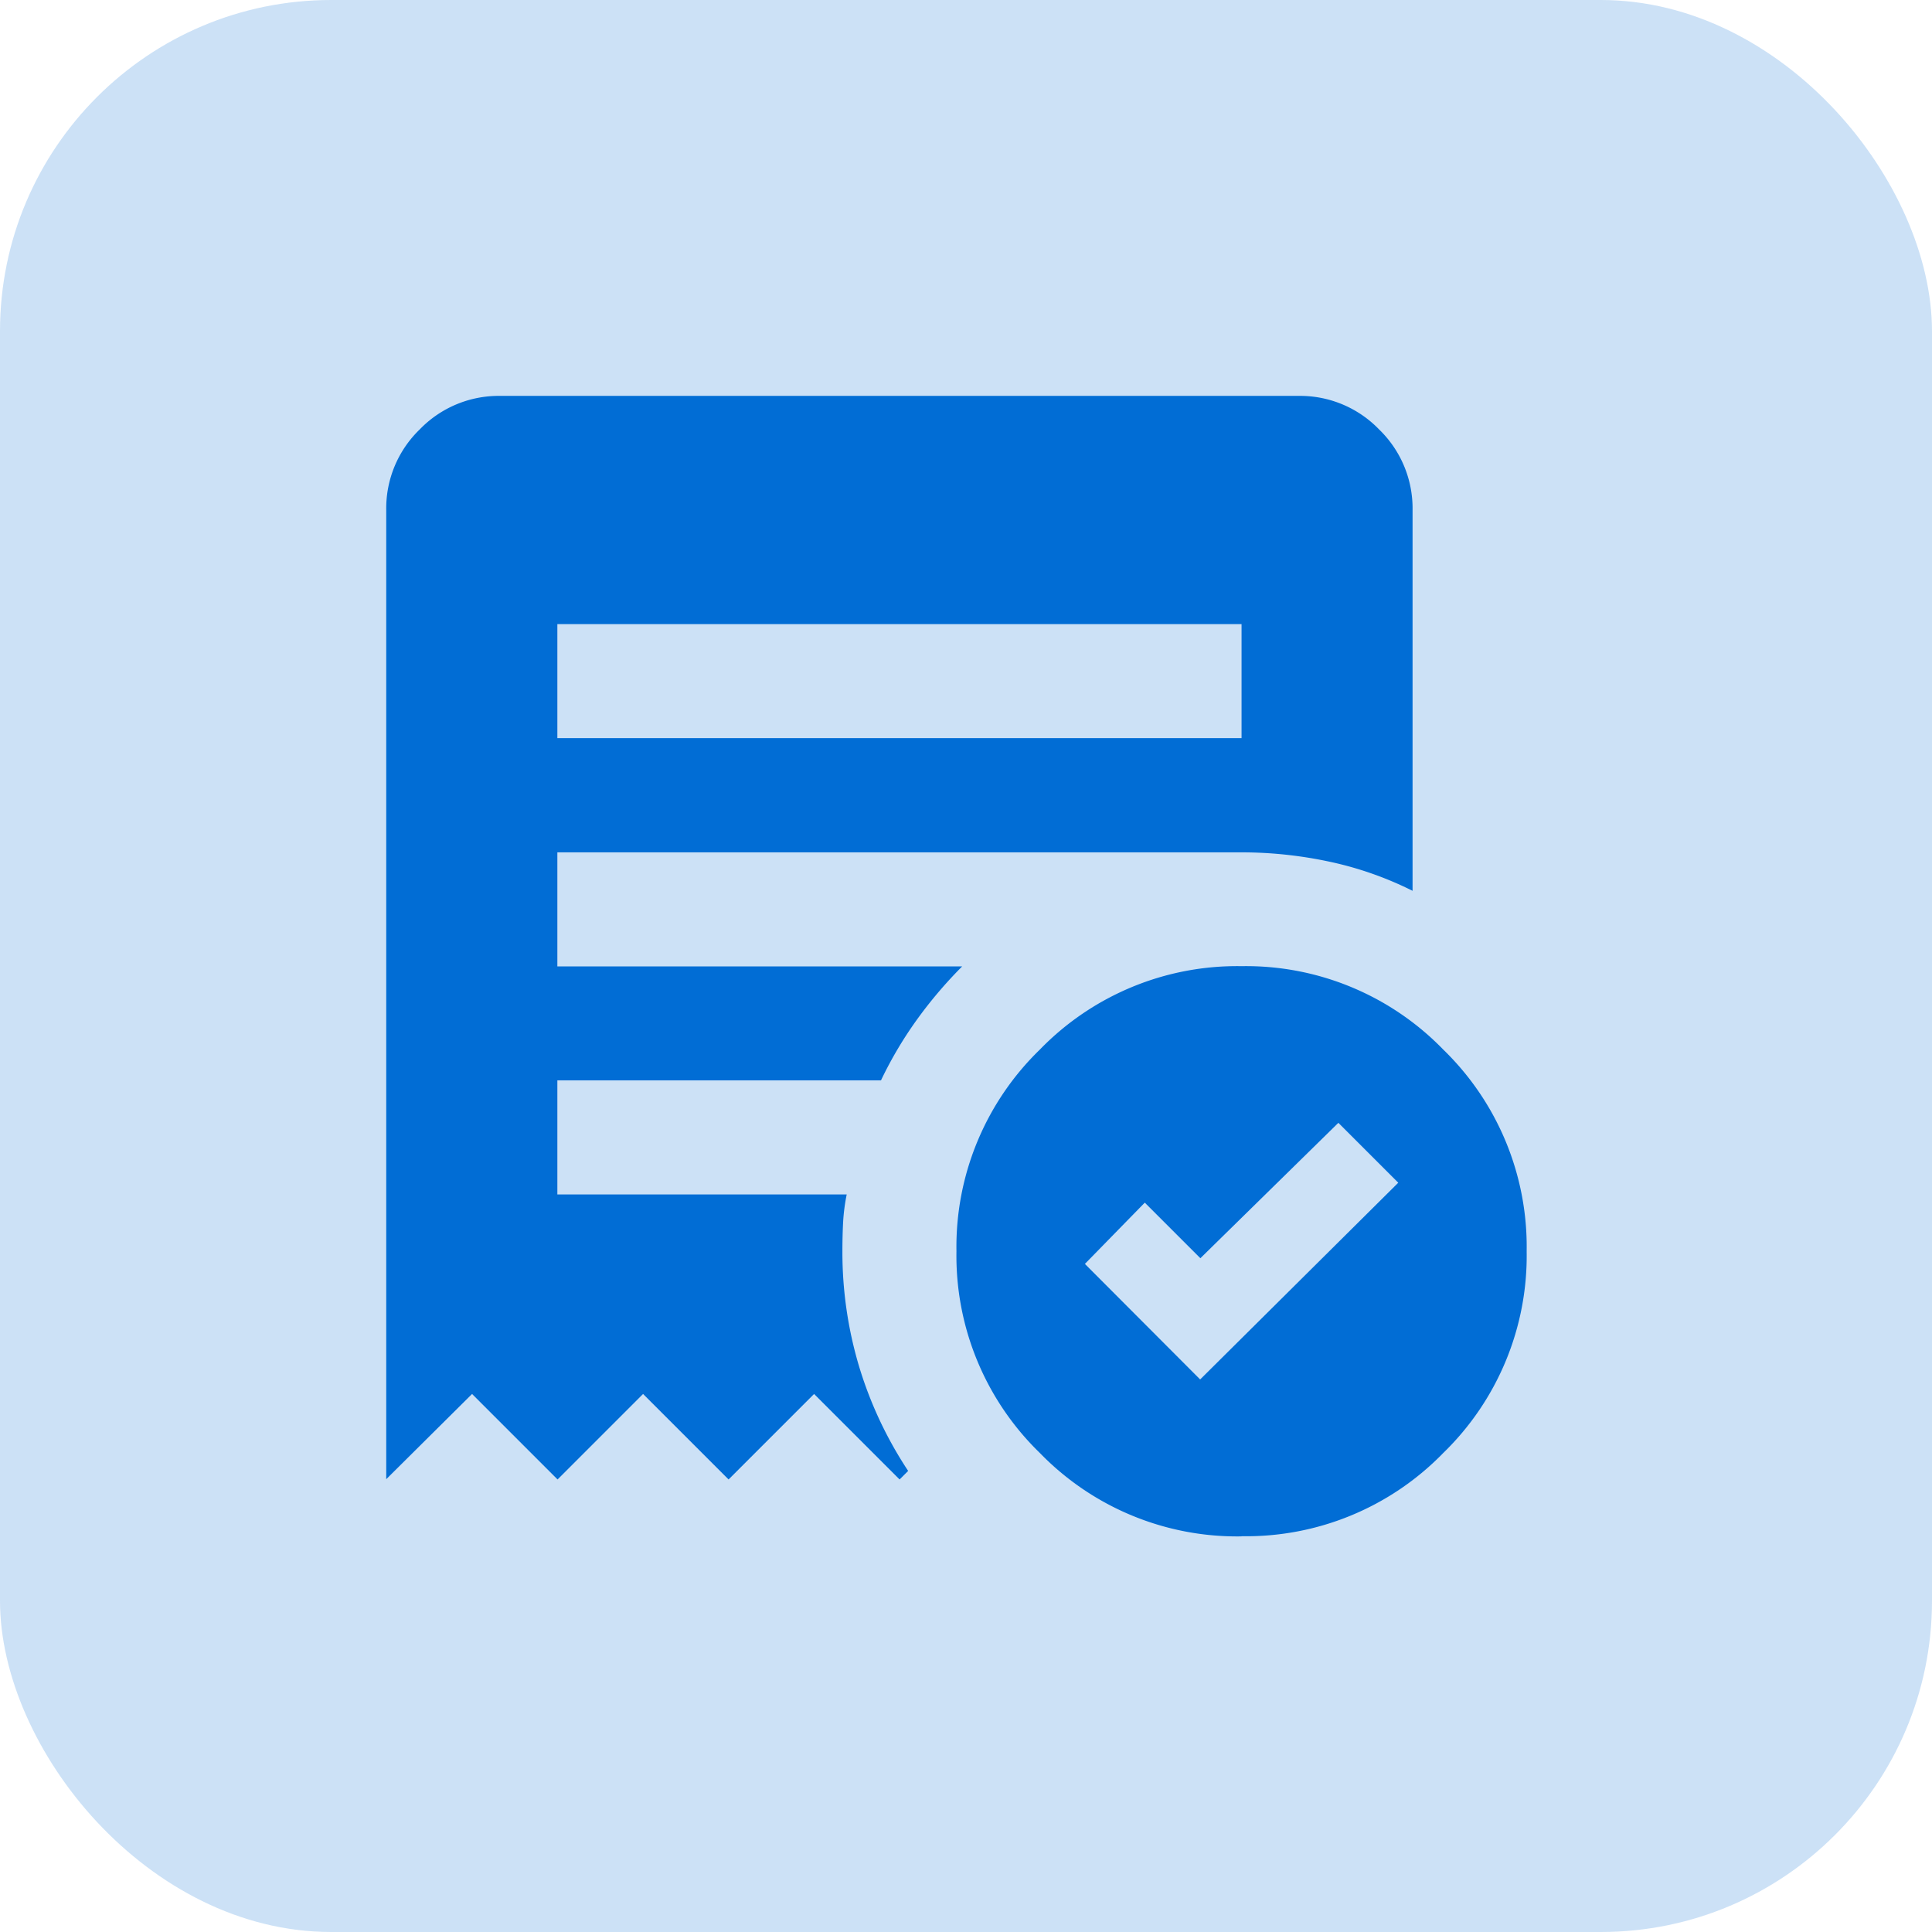 <svg id="Order-Summary" xmlns="http://www.w3.org/2000/svg" width="35" height="35" viewBox="0 0 35 35">
  <rect id="Rectangle_10261" data-name="Rectangle 10261" width="35" height="35" rx="6" fill="#016dd5" opacity="0.2"/>
  <path id="order_approve_24dp_E3E3E3_FILL1_wght400_GRAD0_opsz24" d="M134.745-822.182l3.589-3.564-1.085-1.085-2.5,2.453-1.007-1.007-1.085,1.11ZM123.1-833.8h12.395v-2.066H123.1Zm12.395,14.461a4.978,4.978,0,0,1-3.654-1.511,4.977,4.977,0,0,1-1.511-3.654,4.977,4.977,0,0,1,1.511-3.654,4.977,4.977,0,0,1,3.654-1.511,4.977,4.977,0,0,1,3.654,1.511,4.977,4.977,0,0,1,1.511,3.654,4.977,4.977,0,0,1-1.511,3.654,4.978,4.978,0,0,1-3.655,1.508ZM120-820.375v-17.559a1.989,1.989,0,0,1,.607-1.459,1.989,1.989,0,0,1,1.459-.607h14.461a1.989,1.989,0,0,1,1.459.607,1.989,1.989,0,0,1,.607,1.459v6.9a6.293,6.293,0,0,0-1.511-.529,7.6,7.6,0,0,0-1.588-.168H123.1v2.066h7.334a7.938,7.938,0,0,0-.813.955,7.123,7.123,0,0,0-.658,1.11H123.1v2.066h5.242a3.507,3.507,0,0,0-.065.5q-.013.245-.013.53a7.224,7.224,0,0,0,.3,2.079,7.191,7.191,0,0,0,.891,1.9l-.155.155-1.549-1.549-1.549,1.549-1.549-1.549-1.549,1.549-1.549-1.549Z" transform="translate(-113.003 847.172)" fill="#016dd5"/>
</svg>

